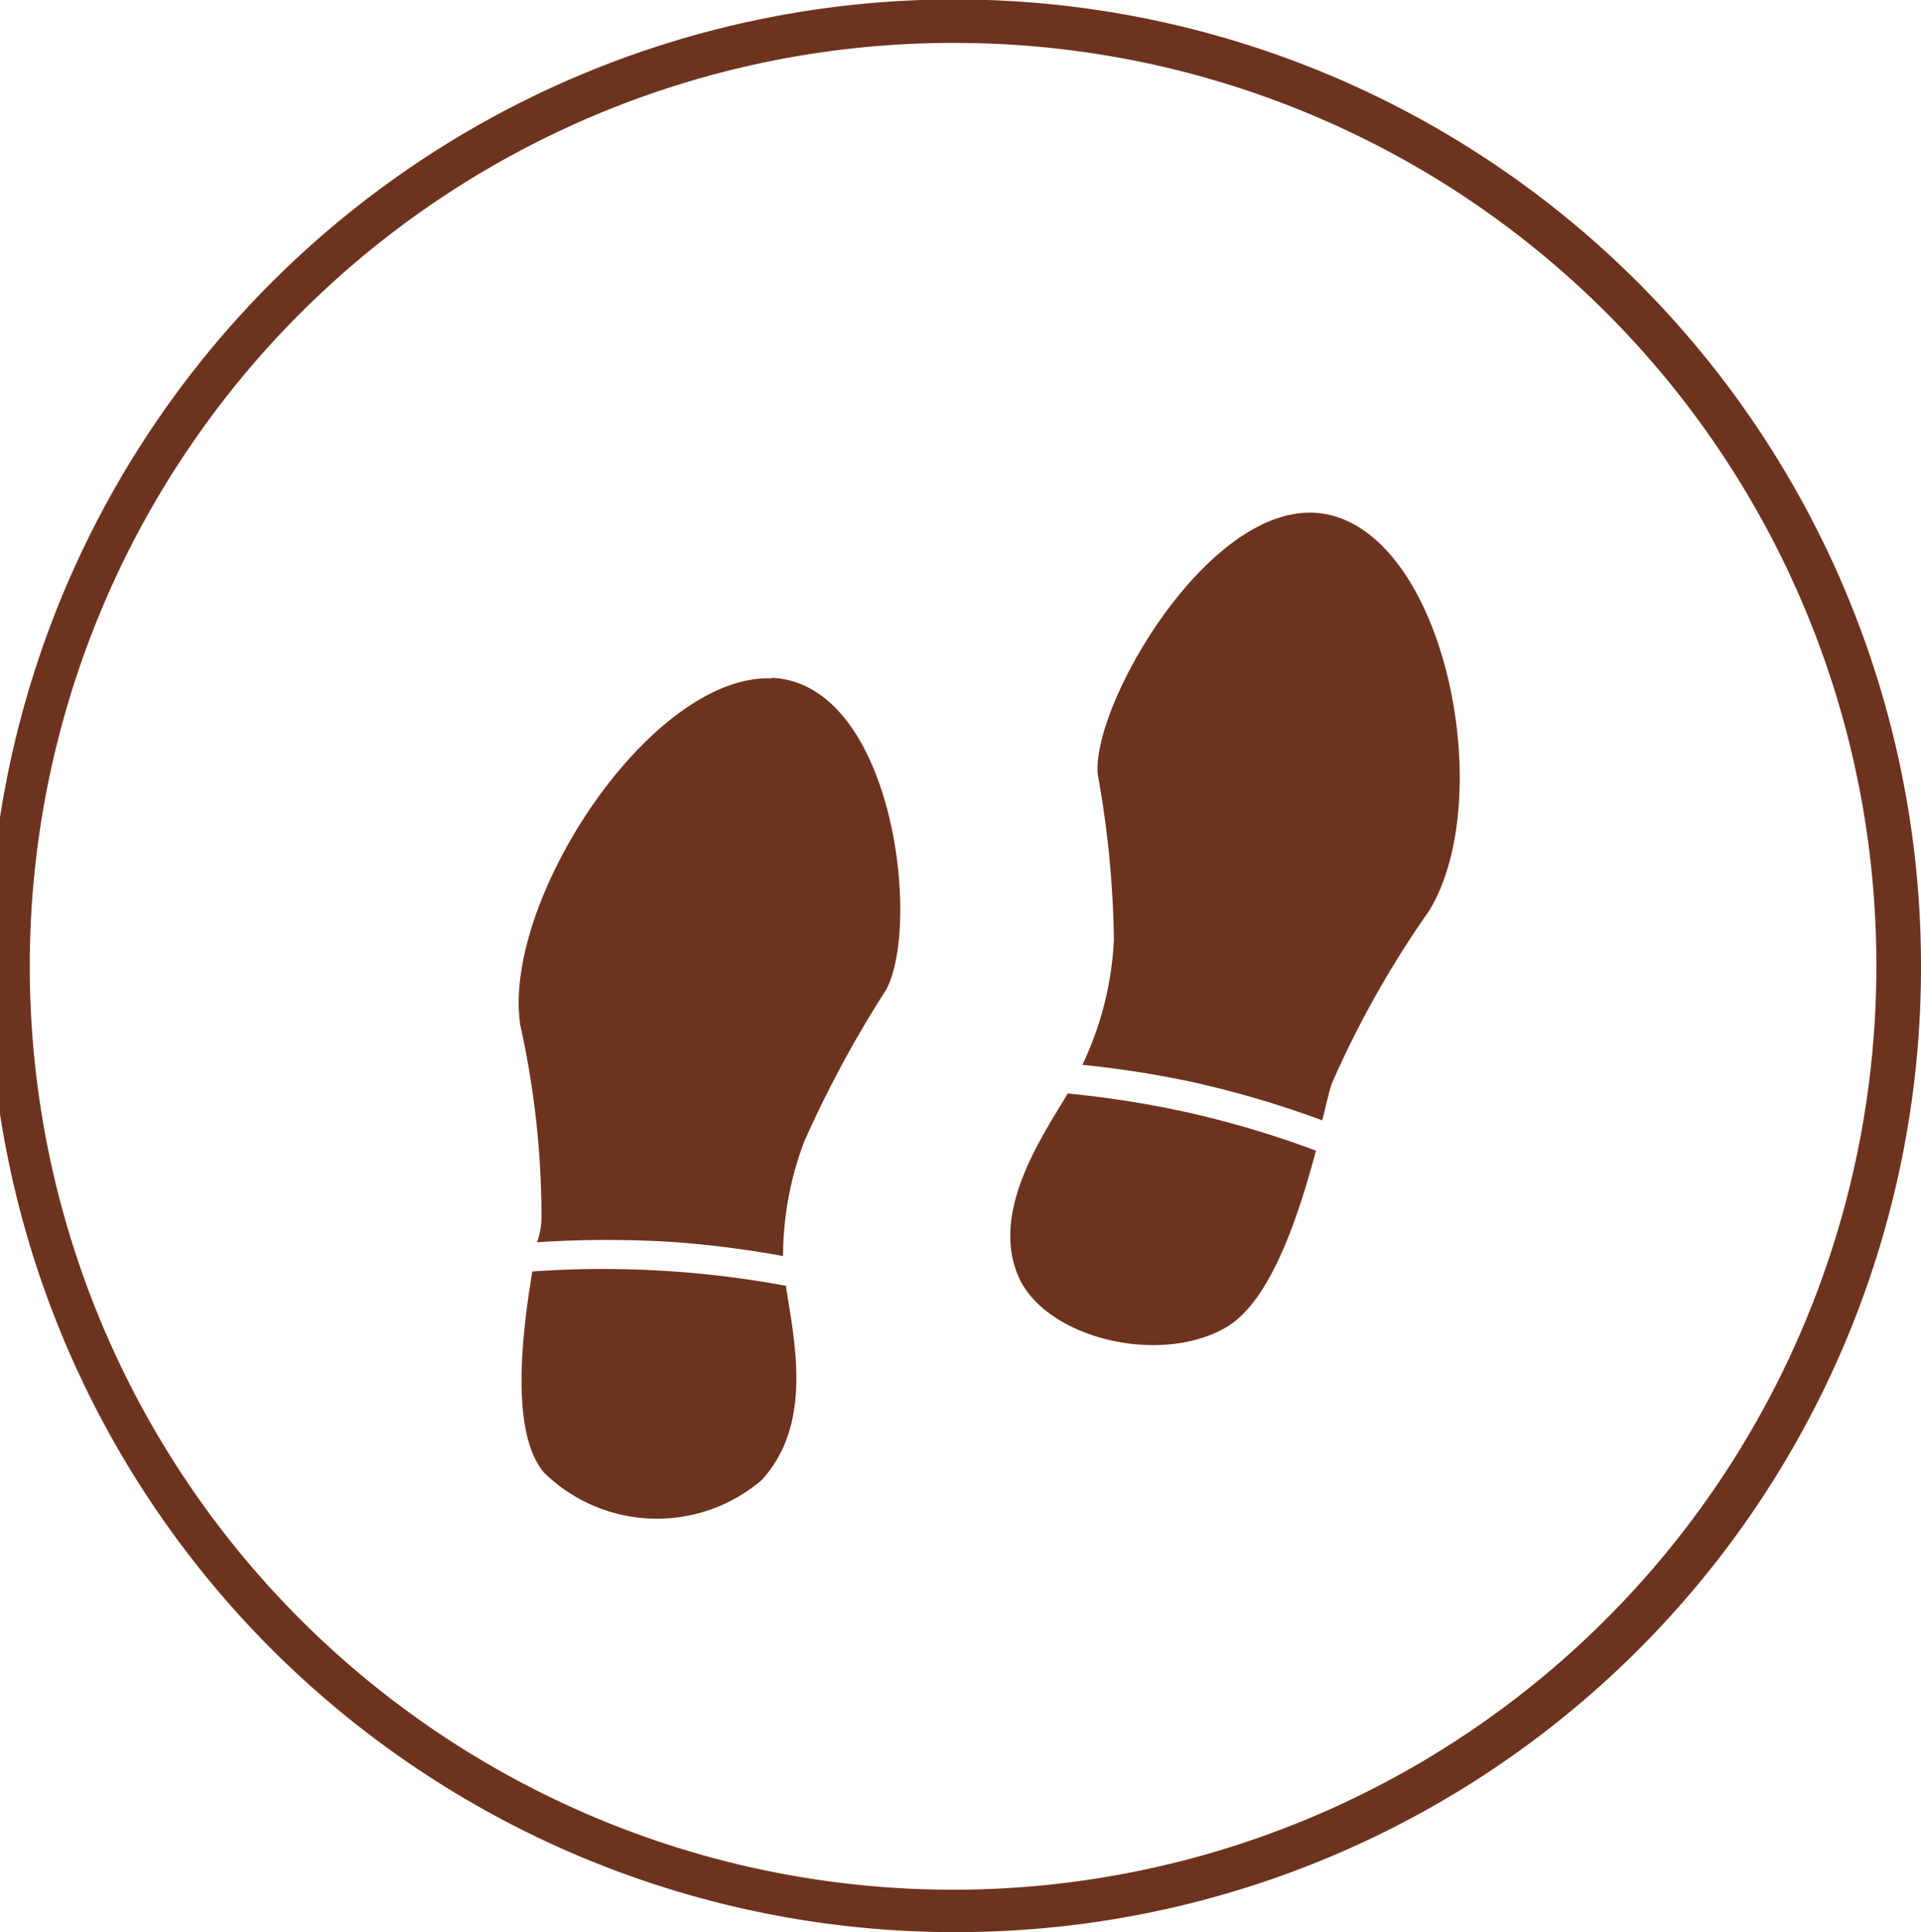 <svg xmlns="http://www.w3.org/2000/svg" viewBox="0 0 33.56 33.75"><defs><style>.cls-1{fill:#6e331e;}</style></defs><title>ti0001</title><g id="레이어_2" data-name="레이어 2"><g id="Layer_1" data-name="Layer 1"><path class="cls-1" d="M16.78,33.75A16.88,16.88,0,1,1,33.56,16.88,16.85,16.85,0,0,1,16.78,33.75Zm0-33a16.13,16.13,0,1,0,16,16.13A16.1,16.1,0,0,0,16.78.75Z"/><path class="cls-1" d="M11.77,22.21a17.51,17.51,0,0,0-2.47,0c-.19,1.14-.38,2.81.2,3.51a2.82,2.82,0,0,0,3.8.14c.93-1,.56-2.5.43-3.4A17.42,17.42,0,0,0,11.77,22.21Zm1.72-10.36c-2.12-.09-4.73,3.9-4.4,6.06a15.49,15.49,0,0,1,.37,3.3c0,.11,0,.28-.08.49a18.36,18.36,0,0,1,2.45,0,18.21,18.21,0,0,1,1.85.24,5.68,5.68,0,0,1,.37-2,19.72,19.72,0,0,1,1.43-2.65C16.1,16.14,15.6,11.93,13.48,11.84Zm5.16,7.26c-.5.82-1.32,2.06-.87,3.16s2.48,1.6,3.65.91c.79-.47,1.27-2,1.56-3.08a16.86,16.86,0,0,0-2.34-.69A17.42,17.42,0,0,0,18.64,19.1ZM23.25,9c-2-.5-4.21,3.33-4.07,4.54a17.37,17.37,0,0,1,.28,2.88,5.73,5.73,0,0,1-.55,2.18,18.15,18.15,0,0,1,1.87.29,17.45,17.45,0,0,1,2.32.68c.07-.28.12-.51.17-.65a17.33,17.33,0,0,1,1.69-3C26.15,14,25.29,9.51,23.25,9Z"/></g></g></svg>